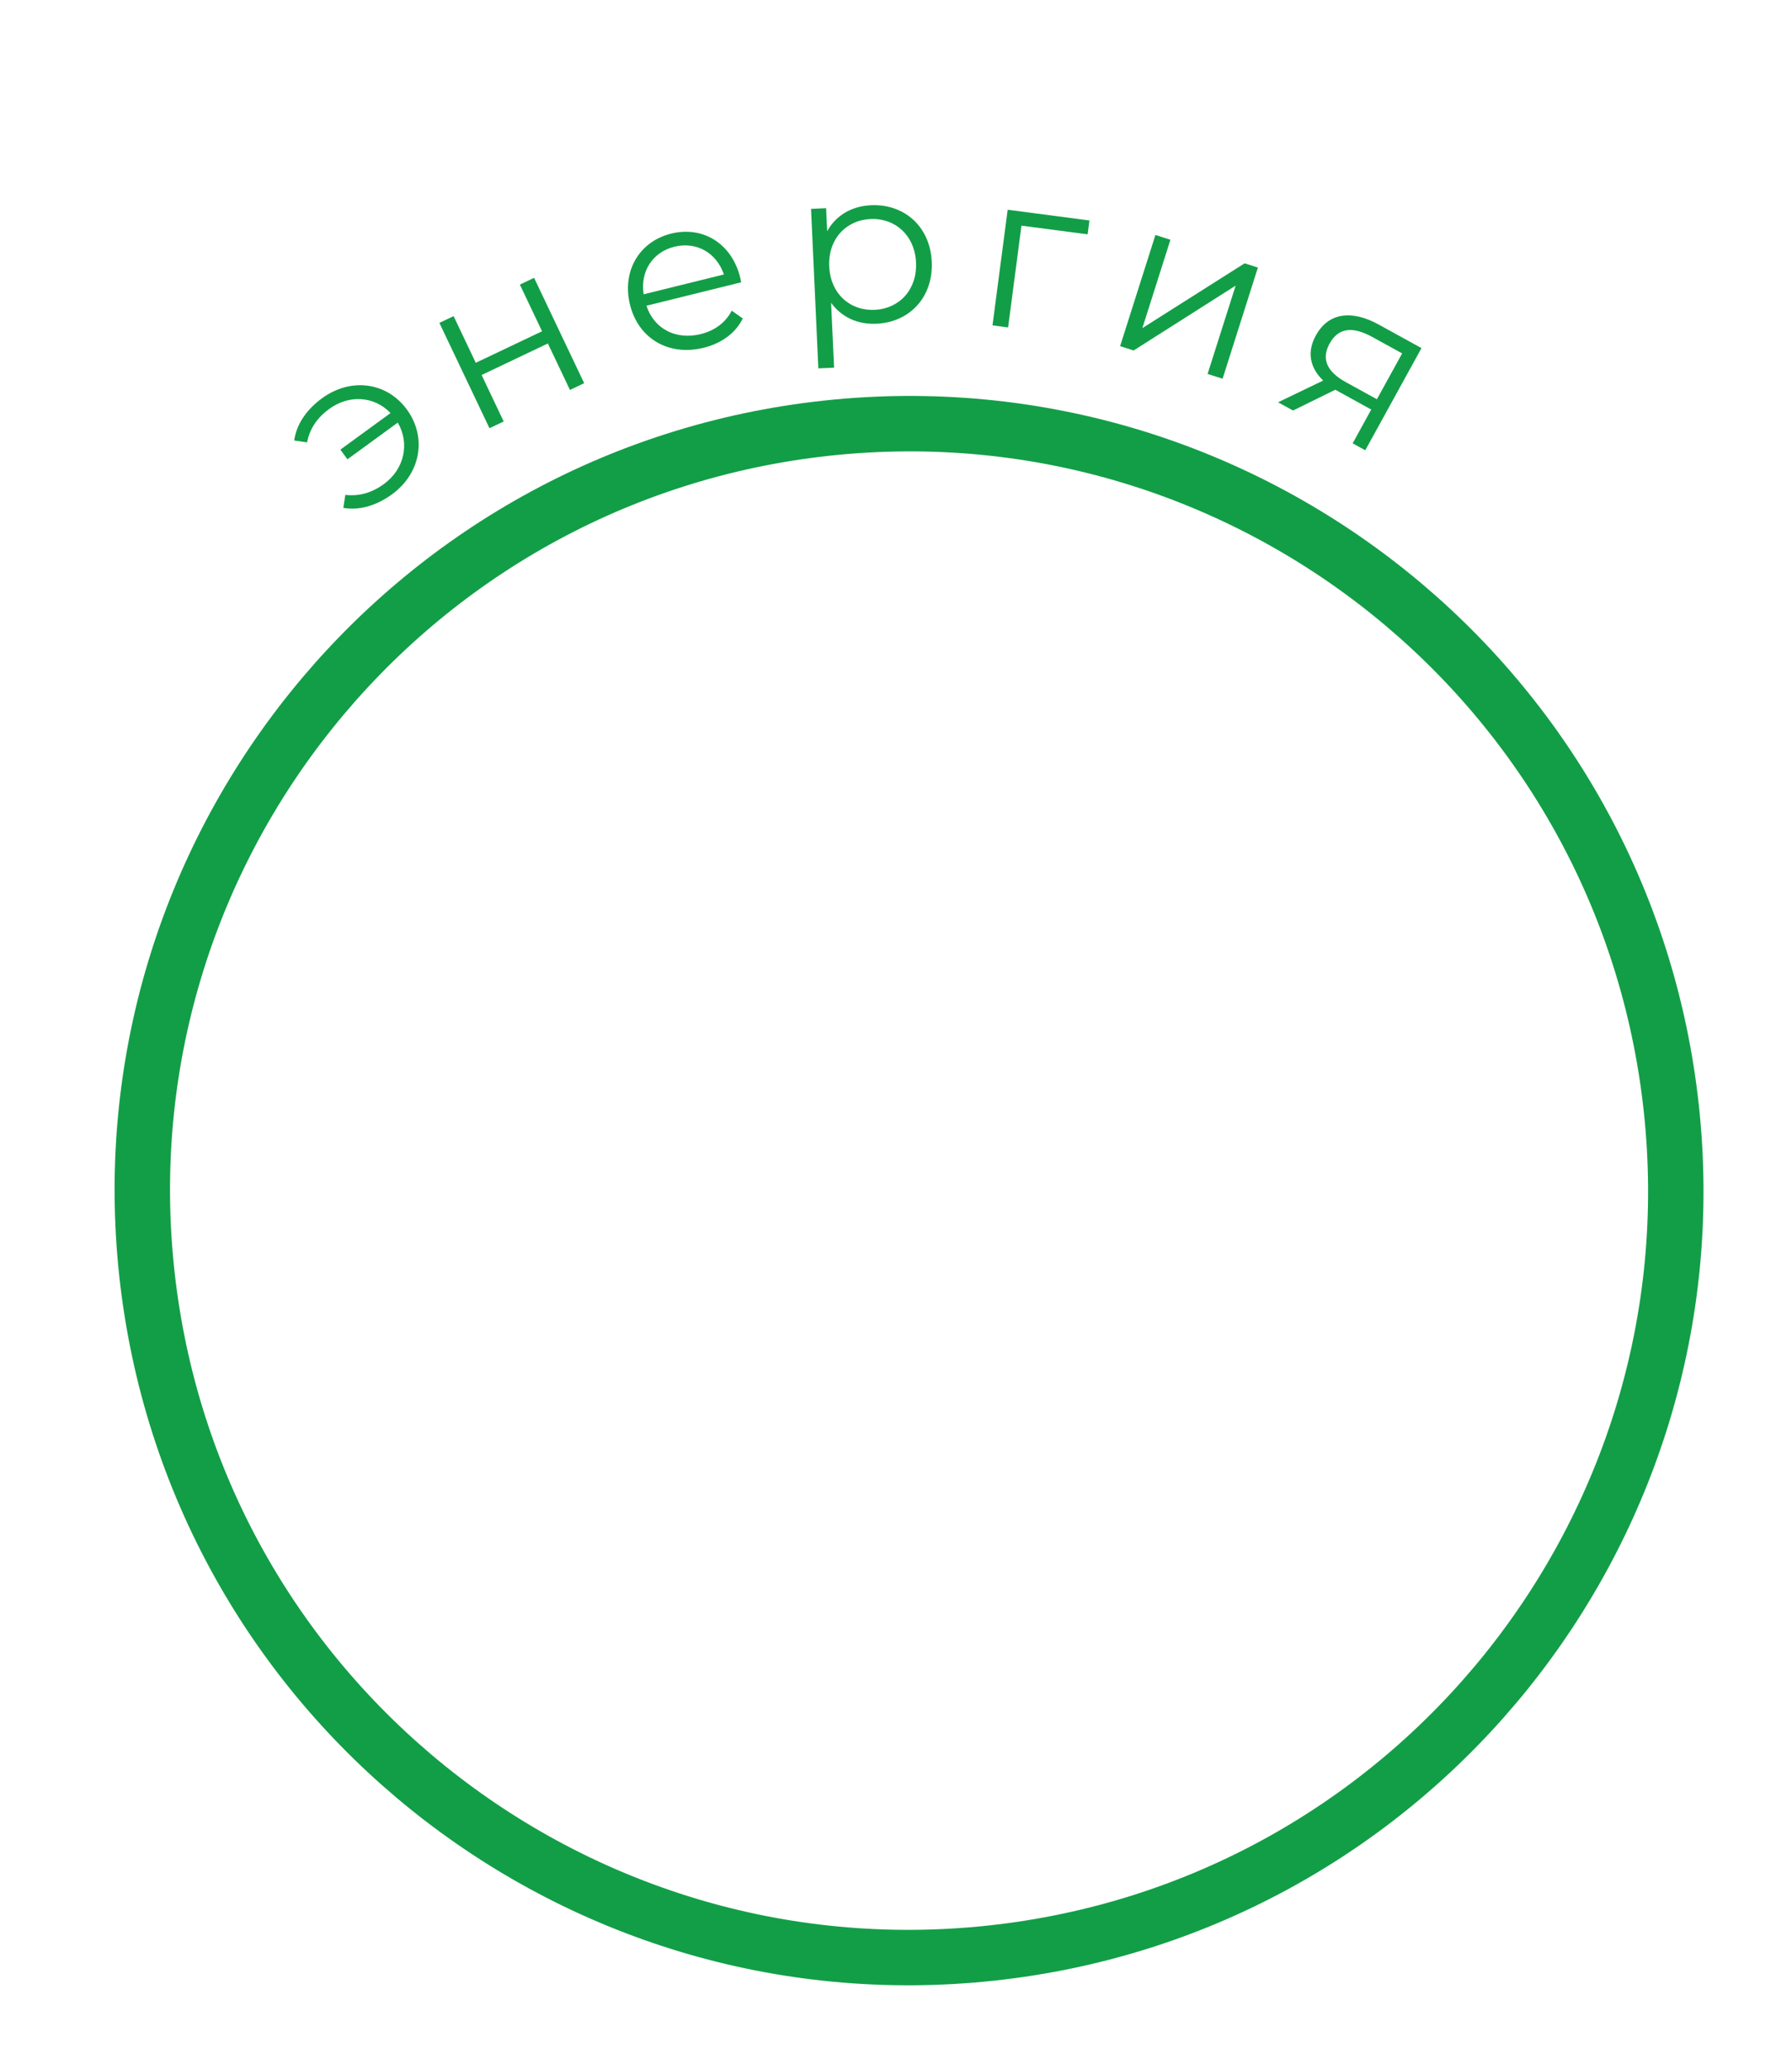 <svg width="97" height="112" viewBox="0 0 97 112" fill="none" xmlns="http://www.w3.org/2000/svg">
<path d="M53.659 105.689C30.872 108.148 10.405 91.669 7.946 68.882C5.487 46.094 21.967 25.628 44.754 23.169C67.542 20.709 88.008 37.189 90.467 59.977C92.926 82.764 76.447 103.23 53.659 105.689Z" stroke="#129E47" stroke-width="3"/>
<path d="M17.434 21.549C16.591 22.164 16.045 22.963 15.925 23.837L16.622 23.938C16.764 23.196 17.175 22.599 17.816 22.132C18.901 21.34 20.261 21.433 21.139 22.352L18.424 24.332L18.806 24.855L21.531 22.869C22.188 23.994 21.893 25.382 20.778 26.195C20.138 26.661 19.444 26.87 18.694 26.779L18.584 27.483C19.453 27.636 20.381 27.361 21.224 26.746C22.766 25.622 23.123 23.668 22.027 22.165C20.931 20.662 18.976 20.424 17.434 21.549Z" fill="#129E47"/>
<path d="M26.495 23.173L27.264 22.807L26.069 20.293L29.656 18.587L30.851 21.101L31.621 20.735L28.91 15.035L28.14 15.401L29.341 17.926L25.754 19.632L24.553 17.107L23.784 17.473L26.495 23.173Z" fill="#129E47"/>
<path d="M40.066 15.018C39.611 13.177 38.051 12.215 36.327 12.642C34.603 13.068 33.653 14.675 34.102 16.492C34.551 18.309 36.178 19.291 38.089 18.819C39.056 18.58 39.82 18.02 40.206 17.233L39.608 16.812C39.274 17.463 38.676 17.895 37.931 18.079C36.591 18.411 35.402 17.802 34.992 16.544L40.118 15.277C40.095 15.184 40.084 15.087 40.066 15.018ZM36.502 13.352C37.702 13.056 38.783 13.678 39.185 14.852L34.84 15.926C34.648 14.7 35.314 13.646 36.502 13.352Z" fill="#129E47"/>
<path d="M47.148 11.106C46.105 11.154 45.251 11.649 44.774 12.512L44.717 11.265L43.901 11.303L44.297 19.934L45.148 19.895L44.987 16.382C45.552 17.173 46.435 17.565 47.442 17.519C49.24 17.437 50.523 16.081 50.435 14.163C50.348 12.257 48.946 11.024 47.148 11.106ZM47.347 16.767C46.005 16.828 44.953 15.891 44.885 14.417C44.818 12.954 45.779 11.913 47.122 11.852C48.453 11.791 49.517 12.739 49.584 14.202C49.652 15.676 48.678 16.706 47.347 16.767Z" fill="#129E47"/>
<path d="M58.971 11.931L54.545 11.35L53.723 17.608L54.568 17.72L55.291 12.211L58.873 12.681L58.971 11.931Z" fill="#129E47"/>
<path d="M60.631 18.732L61.363 18.965L66.885 15.456L65.366 20.236L66.178 20.494L68.089 14.479L67.369 14.25L61.836 17.755L63.354 12.975L62.542 12.716L60.631 18.732Z" fill="#129E47"/>
<path d="M74.621 17.559C73.191 16.772 71.919 16.893 71.225 18.155C70.733 19.049 70.898 19.893 71.622 20.593L69.181 21.769L69.99 22.215L72.279 21.091L72.49 21.207L74.224 22.162L73.218 23.991L73.901 24.367L76.944 18.837L74.621 17.559ZM71.97 18.593C72.456 17.709 73.247 17.666 74.278 18.233L75.897 19.124L74.531 21.605L72.859 20.685C71.829 20.118 71.507 19.434 71.97 18.593Z" fill="#129E47"/>
</svg>
